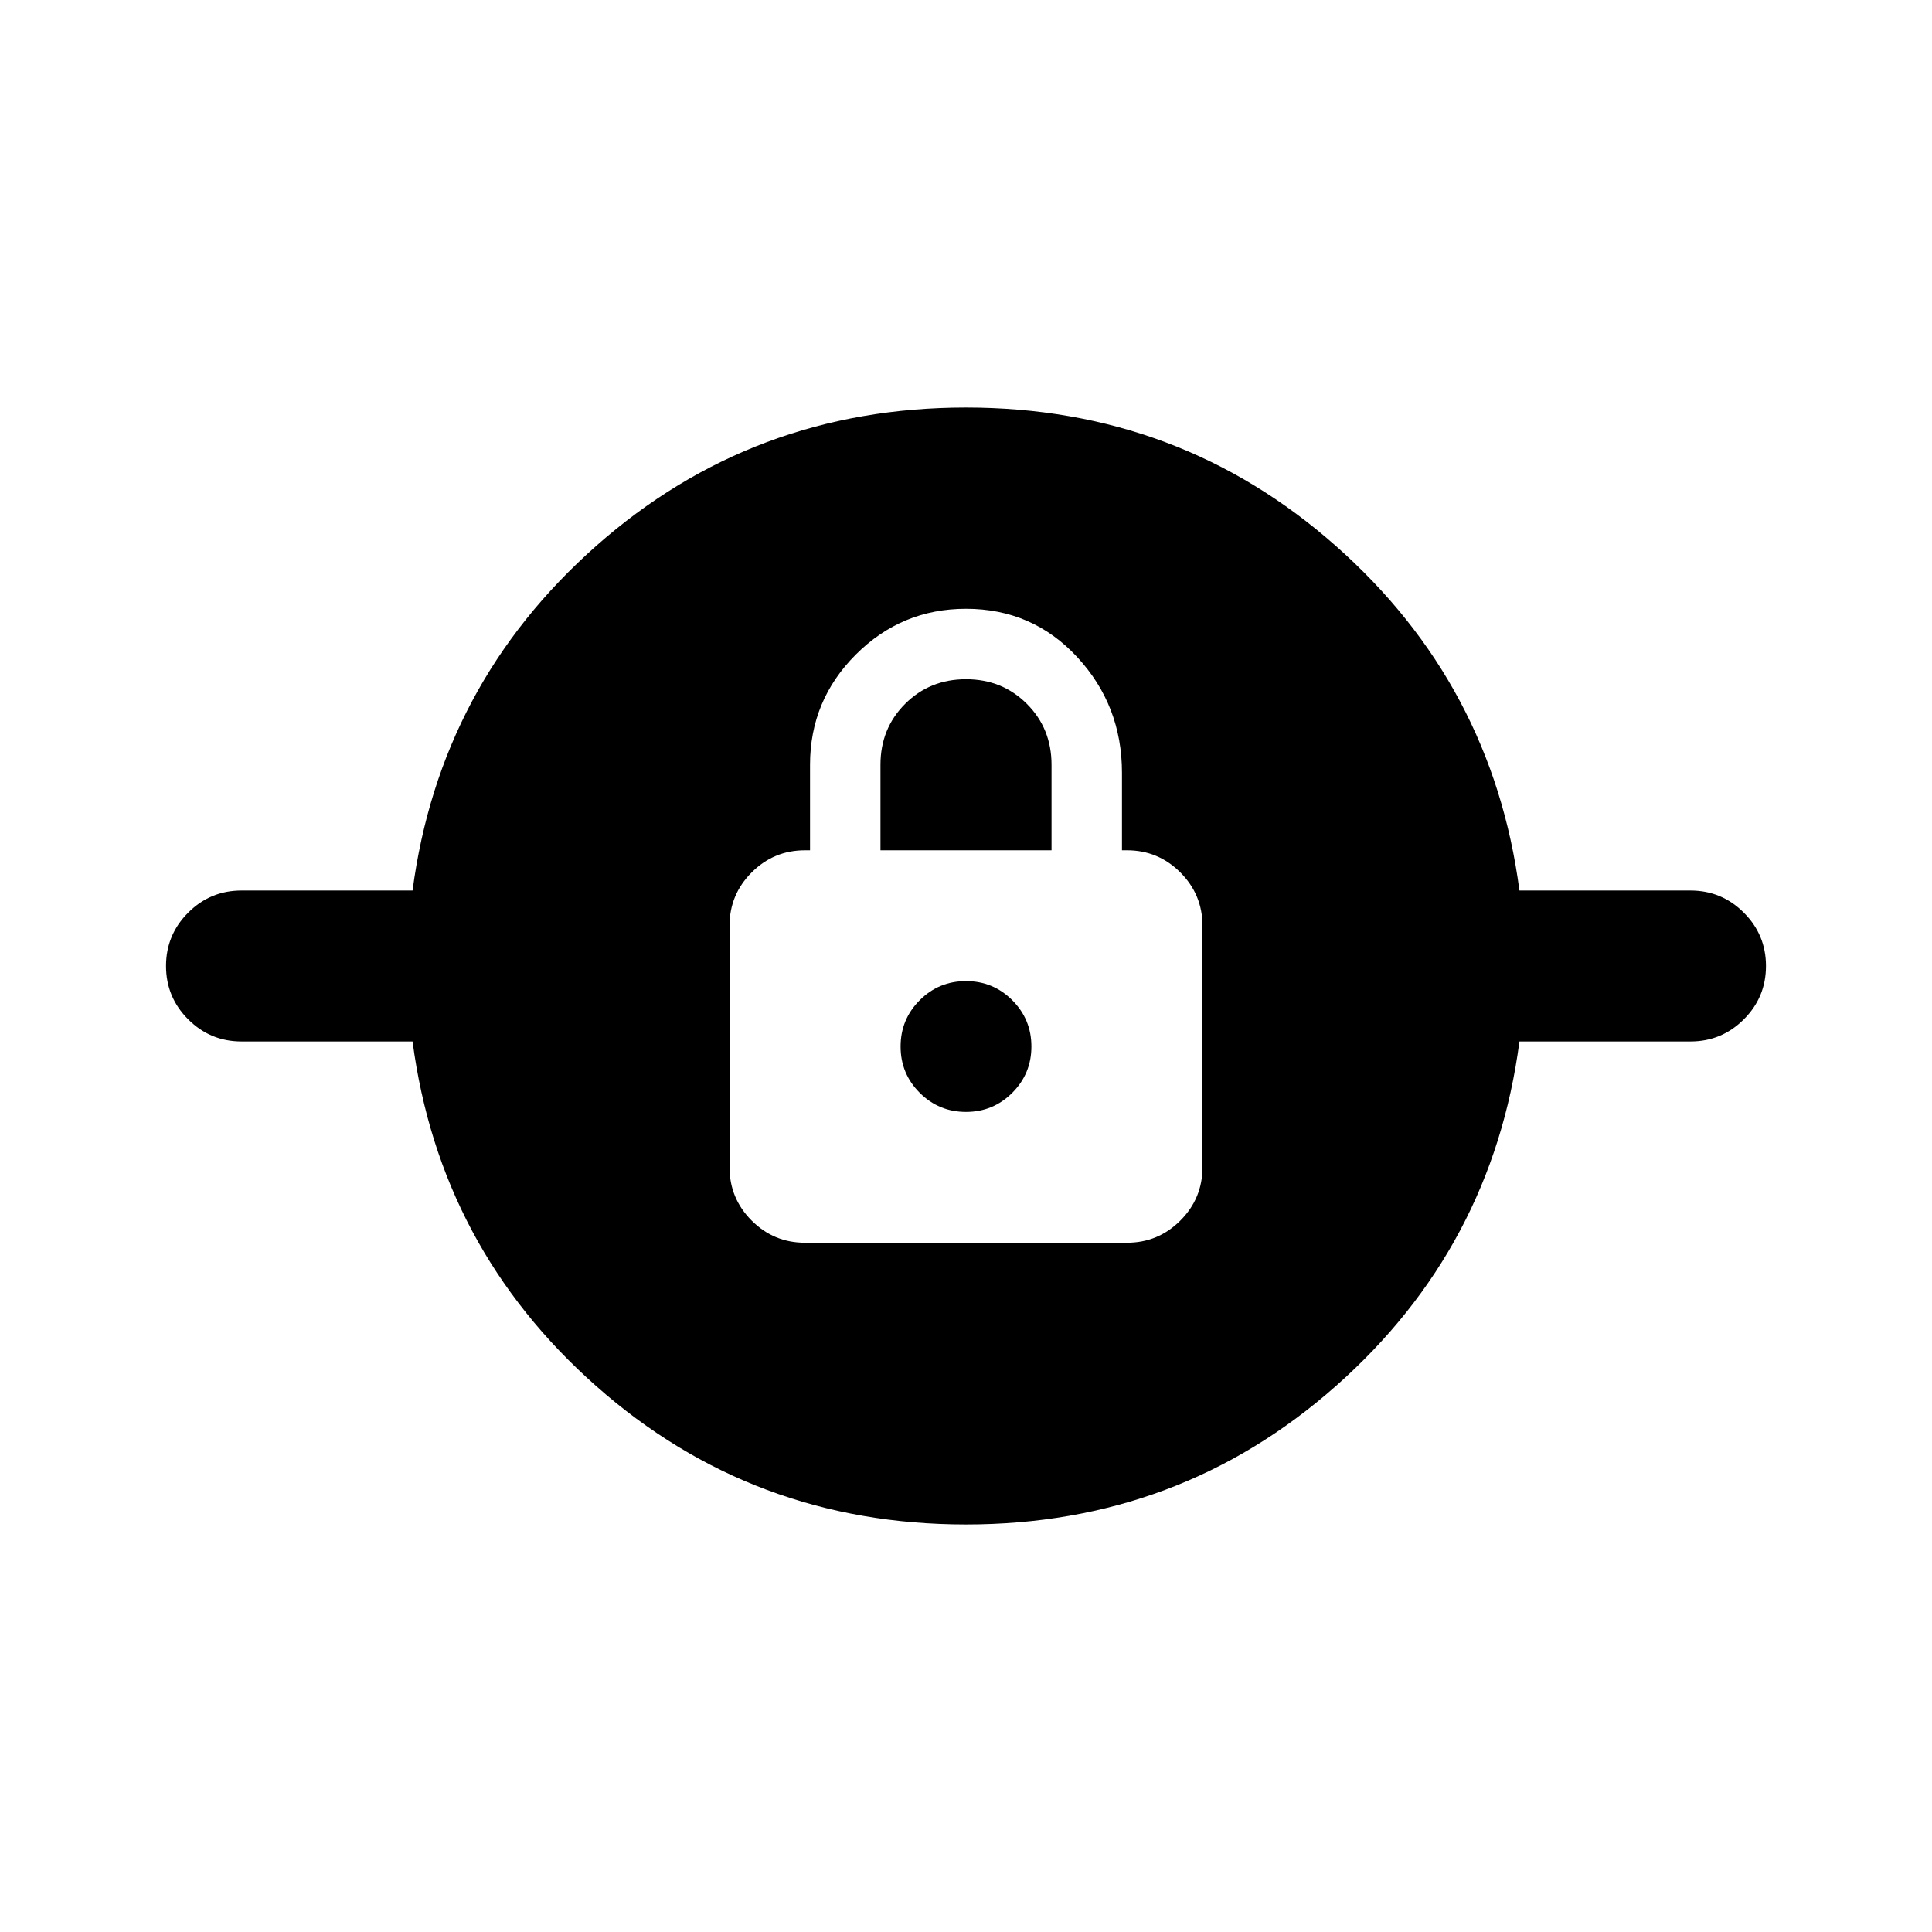 <svg xmlns="http://www.w3.org/2000/svg" height="24" viewBox="0 -960 960 960" width="24"><path d="M480-202.5q-106 0-183.75-68.75T205-442.5h-85q-15.5 0-26.5-11t-11-26.5q0-15.5 11-26.5t26.5-11h85q13.5-102.5 91.25-171.25T480-757.5q106 0 183.75 68.75T755-517.5h85q15.5 0 26.5 11t11 26.5q0 15.5-11 26.5t-26.5 11h-85Q741.5-340 663.75-271.25T480-202.5Zm-80-140h160q15.5 0 26.5-11t11-26.5v-120q0-15.5-11-26.5t-26.5-11h-2.5V-576q0-33.5-22.25-57.5t-55.25-24q-32 0-54.75 22.75T402.5-580v42.5H400q-15.5 0-26.5 11t-11 26.5v120q0 15.5 11 26.5t26.5 11Zm80-65q-13.5 0-23-9.5t-9.5-23q0-13.5 9.5-23t23-9.5q13.5 0 23 9.5t9.5 23q0 13.5-9.5 23t-23 9.5Zm-42.5-130V-580q0-18 12.25-30.25T480-622.5q18 0 30.25 12.25T522.5-580v42.5h-85Z"/></svg>